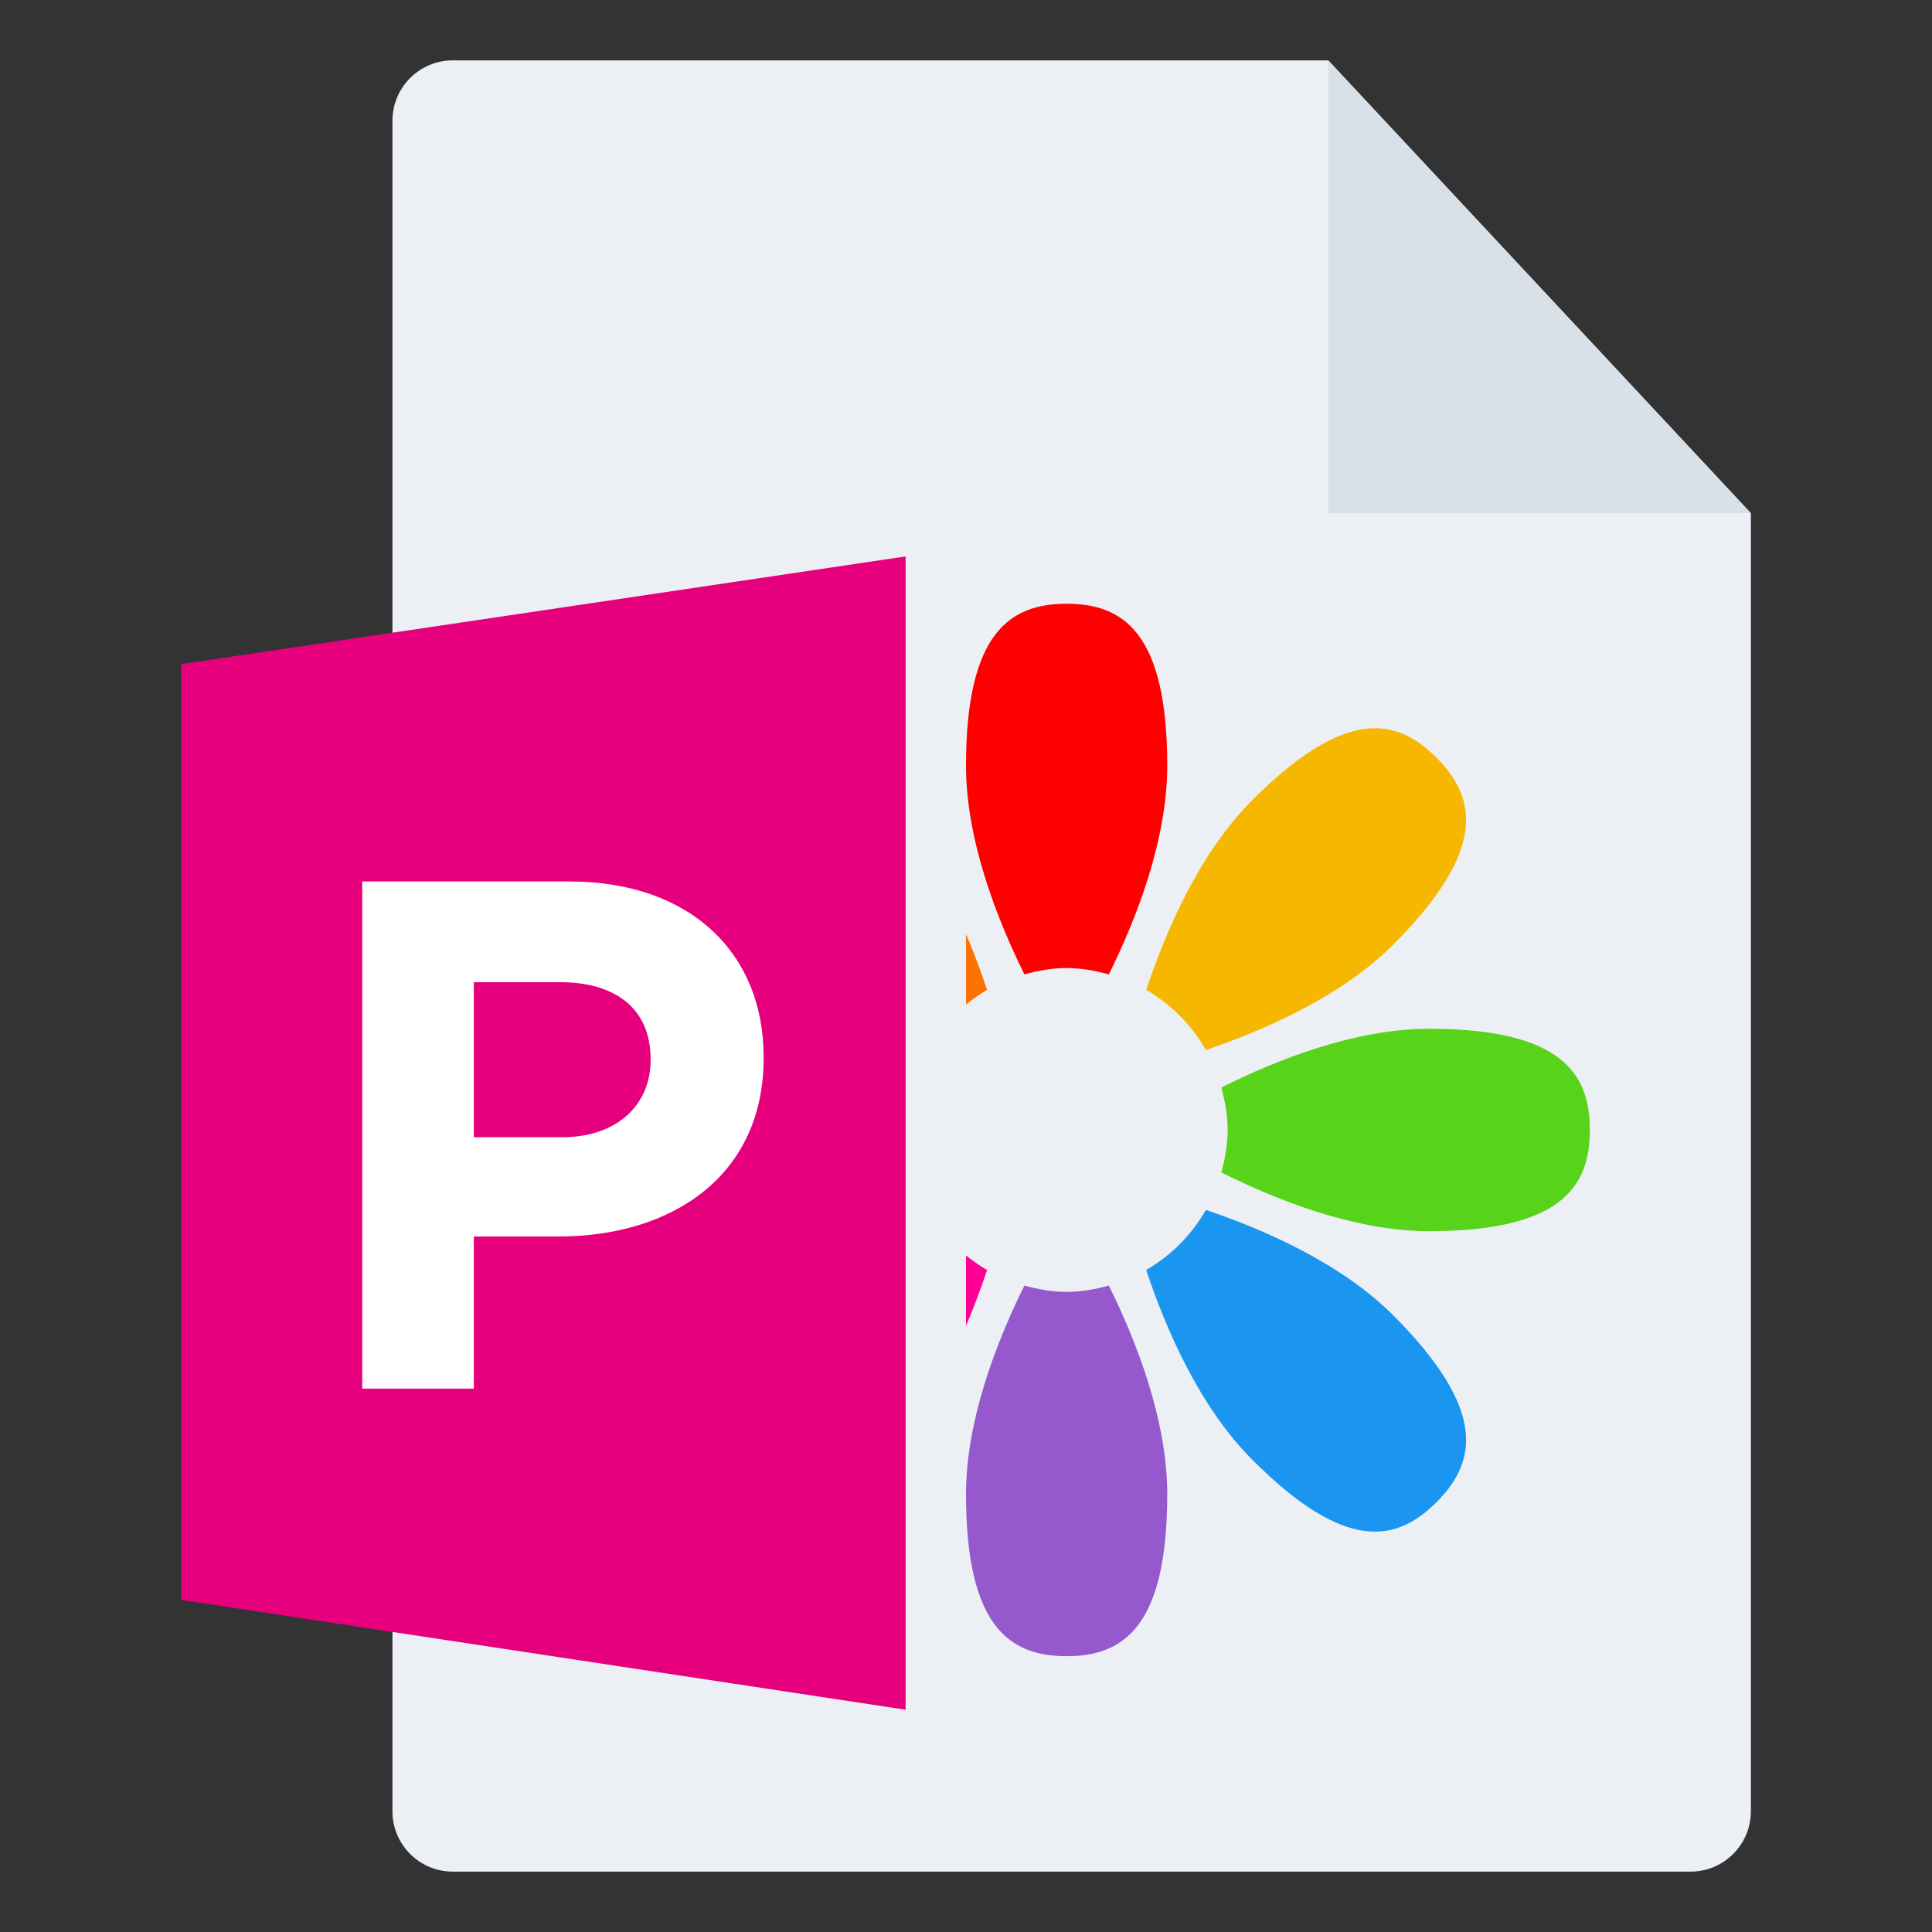 <svg width="128" height="128" viewBox="0 0 128 128" fill="none" xmlns="http://www.w3.org/2000/svg">
<rect x="0" y="0" width="128" height="128" fill="#333333" stroke="none"/>
<g id="m/mime_img_png/mime_img_png_128x128">
<g id="64/baseshape">
<g id="64/baseshape_2">
<path id="OutsideBorder" d="M116 120C116 122.209 114.209 124 112 124H30C27.791 124 26 122.209 26 120V8C26 5.791 27.791 4 30 4H88L116 34V120Z" fill="#ECF0F4"/>
</g>
<g id="flower">
<path id="Shape" d="M73.464 64.555C75.291 60.867 77.333 55.646 77.333 50.727C77.333 41.837 74.349 40 70.667 40C66.984 40 64 41.837 64 50.727C64 55.646 66.045 60.867 67.869 64.555C68.765 64.308 69.693 64.136 70.667 64.136C71.64 64.136 72.568 64.311 73.464 64.555Z" fill="#FF0000"/>
<path id="Shape_2" d="M67.869 85.172C66.043 88.855 64 94.076 64 99C64 107.885 66.984 109.727 70.667 109.727C74.349 109.727 77.333 107.882 77.333 99C77.333 94.076 75.288 88.855 73.464 85.172C72.568 85.417 71.64 85.591 70.667 85.591C69.693 85.591 68.765 85.417 67.869 85.172Z" fill="#9559CD"/>
<path id="Shape_3" fill-rule="evenodd" clip-rule="evenodd" d="M65.397 65.587C64.099 61.685 61.872 56.536 58.411 53.052C52.163 46.772 48.757 47.59 46.152 50.207C43.547 52.827 42.733 56.252 48.981 62.538C52.443 66.016 57.563 68.258 61.445 69.562C62.389 67.902 63.747 66.542 65.397 65.587Z" fill="#FF7100"/>
<path id="Shape_4" d="M75.936 84.14C77.237 88.042 79.464 93.191 82.925 96.669C89.173 102.956 92.576 102.132 95.181 99.515C97.787 96.895 98.6 93.475 92.352 87.189C88.891 83.706 83.773 81.469 79.891 80.16C78.944 81.82 77.587 83.185 75.936 84.14Z" fill="#1A96F1"/>
<path id="Shape_5" fill-rule="evenodd" clip-rule="evenodd" d="M60.419 72.05C56.752 70.211 51.56 68.159 46.667 68.159C37.829 68.159 36 71.16 36 74.864C36 78.567 37.829 81.568 46.667 81.568C51.56 81.568 56.752 79.508 60.419 77.677C60.173 76.776 60 75.843 60 74.864C60 73.885 60.173 72.951 60.419 72.05Z" fill="#91A0AF"/>
<path id="Shape_6" d="M80.918 77.677C84.582 79.511 89.773 81.568 94.667 81.568C103.501 81.568 105.333 78.567 105.333 74.864C105.333 71.16 103.501 68.159 94.667 68.159C89.773 68.159 84.582 70.213 80.918 72.05C81.163 72.951 81.334 73.885 81.334 74.864C81.334 75.843 81.16 76.776 80.918 77.677Z" fill="#57D31A"/>
<path id="Shape_7" d="M61.445 80.16C57.563 81.469 52.443 83.706 48.981 87.189C42.733 93.475 43.549 96.895 46.152 99.515C48.757 102.135 52.16 102.956 58.411 96.669C61.872 93.191 64.099 88.042 65.397 84.14C63.747 83.185 62.389 81.82 61.445 80.16Z" fill="#FF0097"/>
<path id="Shape_8" d="M79.891 69.562C83.771 68.253 88.891 66.016 92.352 62.538C98.6 56.252 97.784 52.827 95.181 50.207C92.576 47.587 89.173 46.772 82.925 53.052C79.461 56.536 77.237 61.685 75.936 65.587C77.587 66.537 78.944 67.902 79.891 69.562Z" fill="#F6B701"/>
</g>
</g>
<g id="64/corner">
<path id="InsideWhite" fill-rule="evenodd" clip-rule="evenodd" d="M88 34V4L116 34H88Z" fill="#D8E0E8"/>
</g>
<g id="64/chard/color/yellow">
<path id="Shape_9" d="M28 38V112L64 118V32L28 38Z" fill="#ECF0F4"/>
<path id="Chard" d="M60 36.864V113.273L12 106V44L60 36.864Z" fill="#E6007E"/>
</g>
<g id="64/chard/letter/a">
<path id="P" fill-rule="evenodd" clip-rule="evenodd" d="M24 92V58.4H37.728C45.744 58.4 50.592 63.152 50.592 70.016V70.112C50.592 77.888 44.544 81.92 37.008 81.92H31.392V92H24ZM31.392 75.344H37.248C40.944 75.344 43.104 73.136 43.104 70.256V70.16C43.104 66.848 40.8 65.072 37.104 65.072H31.392V75.344Z" fill="white"/>
</g>
</g>
</svg>
